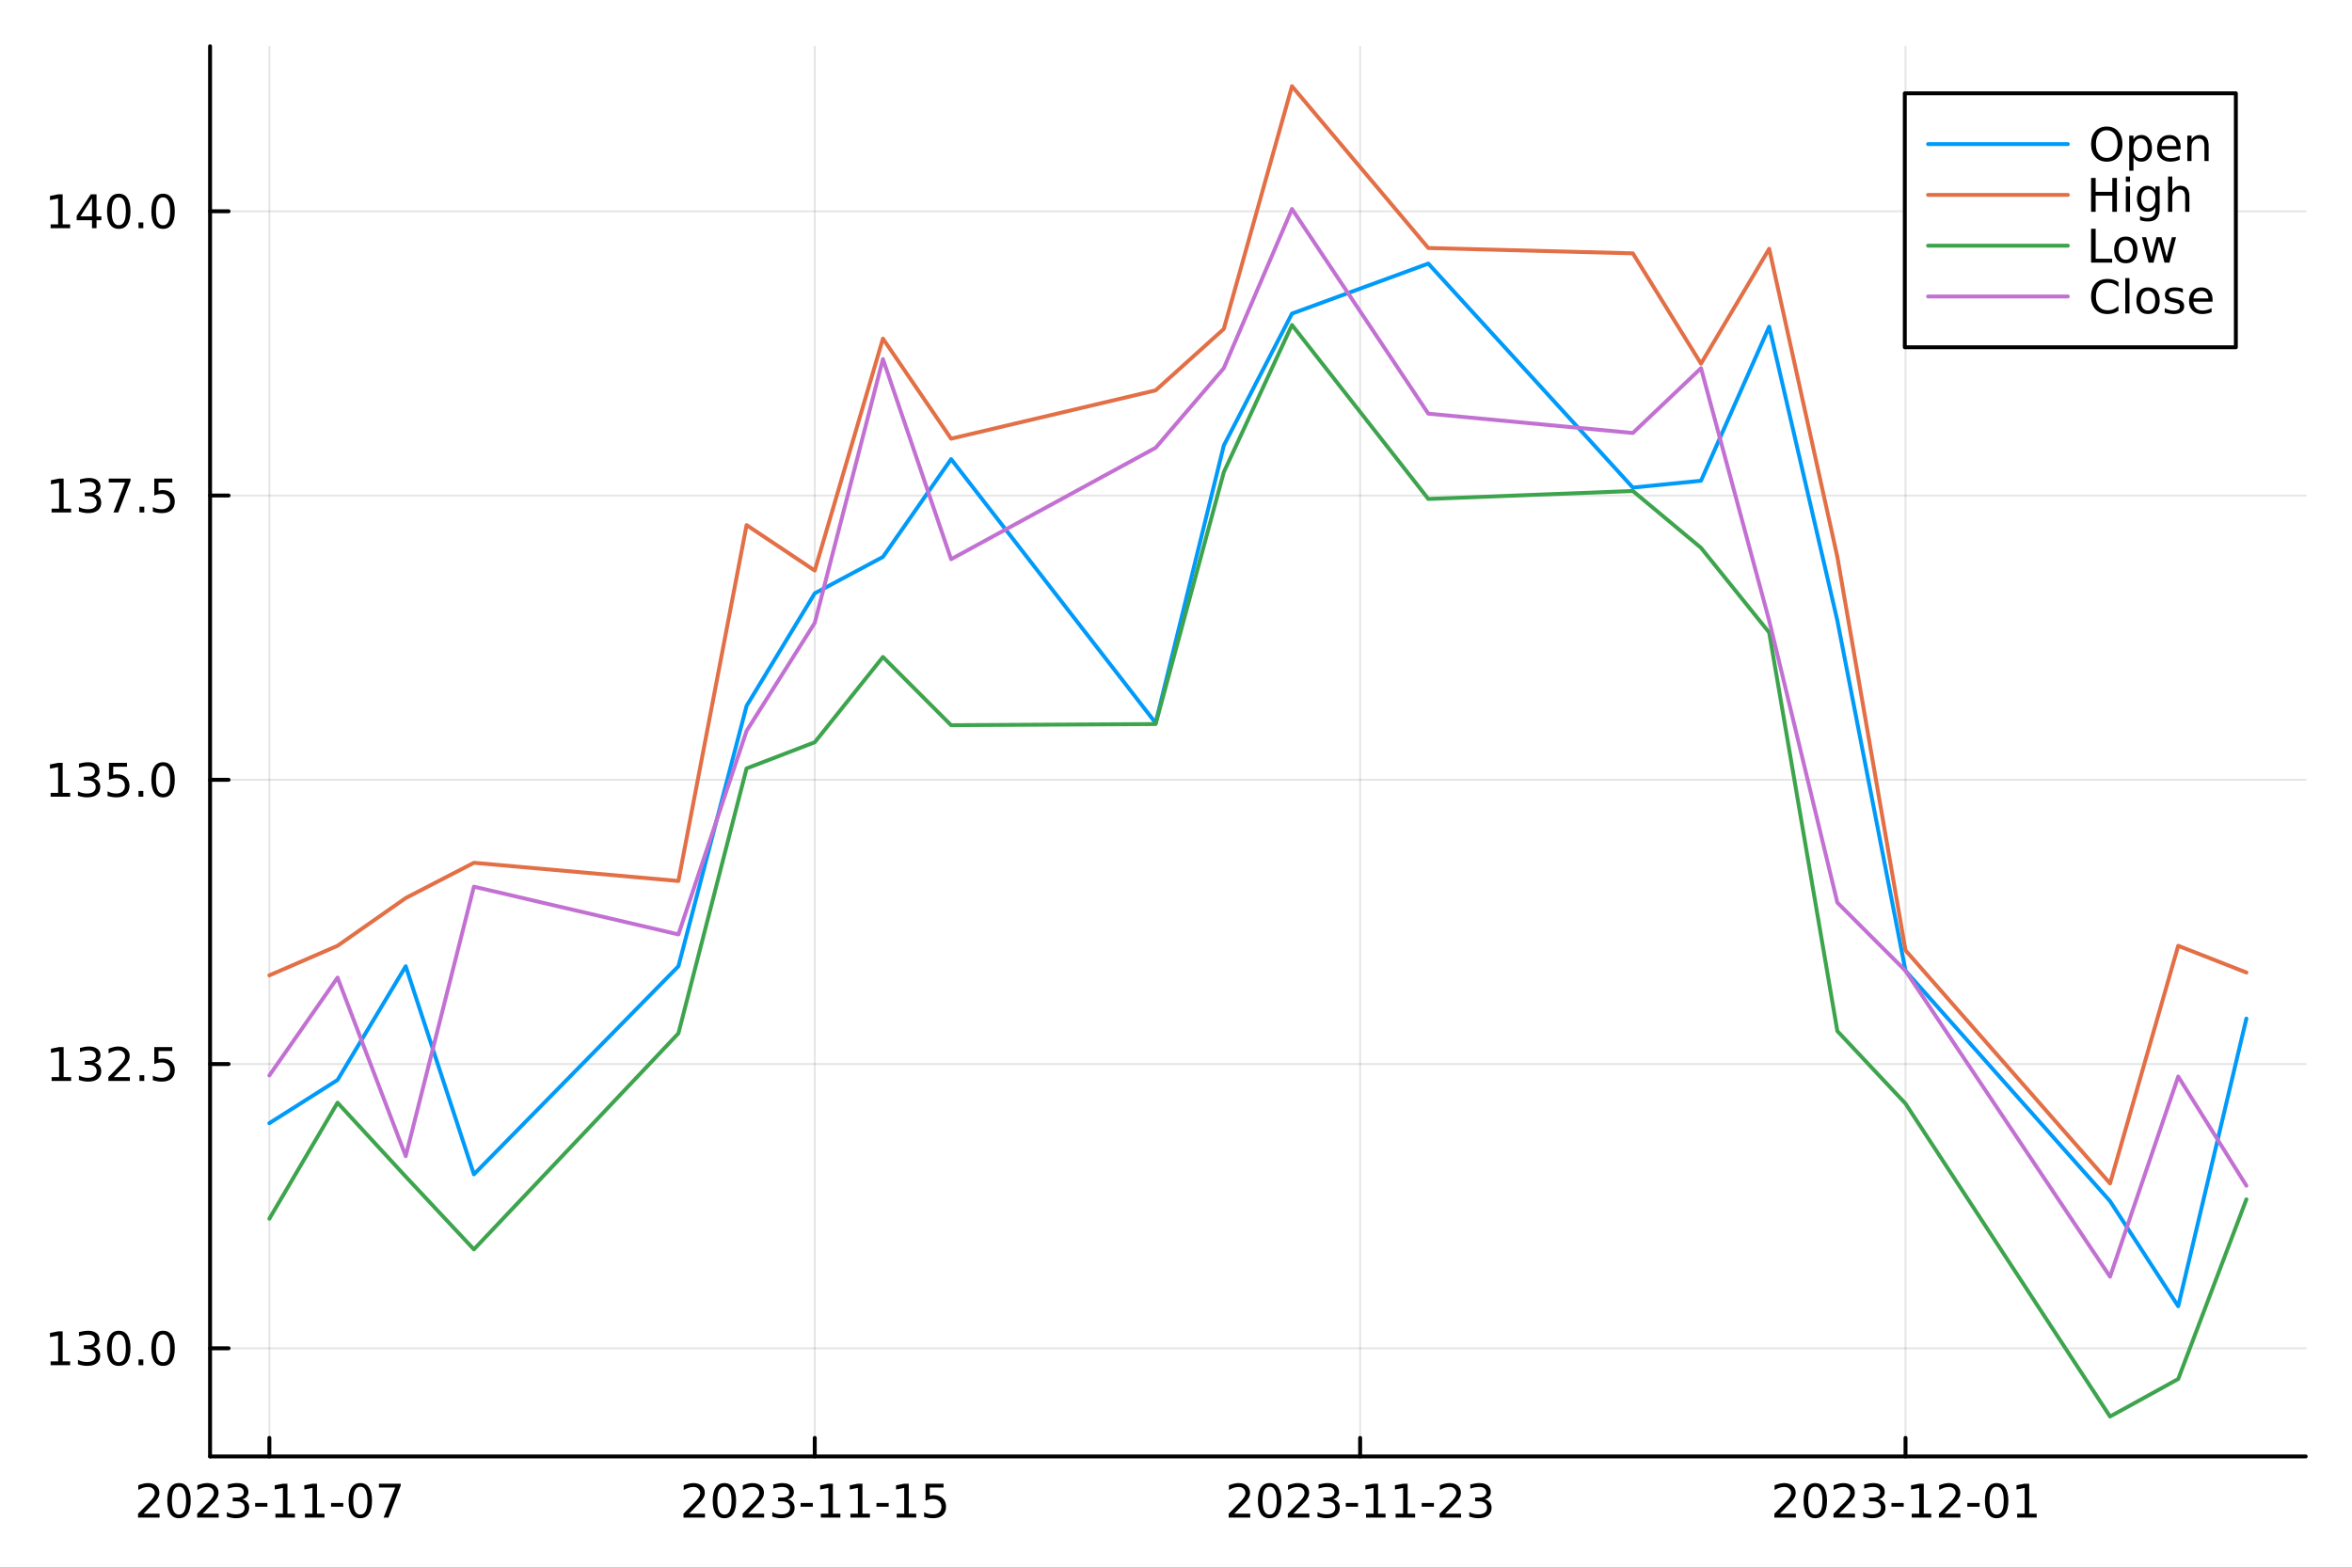 <?xml version="1.0" encoding="utf-8"?>
<svg xmlns="http://www.w3.org/2000/svg" xmlns:xlink="http://www.w3.org/1999/xlink" width="600" height="400" viewBox="0 0 2400 1600">
<rect x="0" y="0" width="2400" height="1600" fill="#333333" stroke="none"/>
<defs>
  <clipPath id="clip450">
    <rect x="0" y="0" width="2400" height="1600"/>
  </clipPath>
</defs>
<path clip-path="url(#clip450)" d="M0 1600 L2400 1600 L2400 0 L0 0  Z" fill="#ffffff" fill-rule="evenodd" fill-opacity="1"/>
<defs>
  <clipPath id="clip451">
    <rect x="480" y="0" width="1681" height="1600"/>
  </clipPath>
</defs>
<path clip-path="url(#clip450)" d="M214.353 1486.45 L2352.76 1486.45 L2352.76 47.244 L214.353 47.244  Z" fill="#ffffff" fill-rule="evenodd" fill-opacity="1"/>
<defs>
  <clipPath id="clip452">
    <rect x="214" y="47" width="2139" height="1440"/>
  </clipPath>
</defs>
<polyline clip-path="url(#clip452)" style="stroke:#000000; stroke-linecap:round; stroke-linejoin:round; stroke-width:2; stroke-opacity:0.1; fill:none" points="274.873,1486.45 274.873,47.244 "/>
<polyline clip-path="url(#clip452)" style="stroke:#000000; stroke-linecap:round; stroke-linejoin:round; stroke-width:2; stroke-opacity:0.1; fill:none" points="831.387,1486.45 831.387,47.244 "/>
<polyline clip-path="url(#clip452)" style="stroke:#000000; stroke-linecap:round; stroke-linejoin:round; stroke-width:2; stroke-opacity:0.1; fill:none" points="1387.9,1486.45 1387.9,47.244 "/>
<polyline clip-path="url(#clip452)" style="stroke:#000000; stroke-linecap:round; stroke-linejoin:round; stroke-width:2; stroke-opacity:0.1; fill:none" points="1944.41,1486.45 1944.41,47.244 "/>
<polyline clip-path="url(#clip450)" style="stroke:#000000; stroke-linecap:round; stroke-linejoin:round; stroke-width:4; stroke-opacity:1; fill:none" points="214.353,1486.45 2352.76,1486.45 "/>
<polyline clip-path="url(#clip450)" style="stroke:#000000; stroke-linecap:round; stroke-linejoin:round; stroke-width:4; stroke-opacity:1; fill:none" points="274.873,1486.45 274.873,1467.55 "/>
<polyline clip-path="url(#clip450)" style="stroke:#000000; stroke-linecap:round; stroke-linejoin:round; stroke-width:4; stroke-opacity:1; fill:none" points="831.387,1486.45 831.387,1467.55 "/>
<polyline clip-path="url(#clip450)" style="stroke:#000000; stroke-linecap:round; stroke-linejoin:round; stroke-width:4; stroke-opacity:1; fill:none" points="1387.9,1486.45 1387.9,1467.55 "/>
<polyline clip-path="url(#clip450)" style="stroke:#000000; stroke-linecap:round; stroke-linejoin:round; stroke-width:4; stroke-opacity:1; fill:none" points="1944.41,1486.45 1944.41,1467.55 "/>
<path clip-path="url(#clip450)" d="M146.506 1544.91 L162.825 1544.91 L162.825 1548.85 L140.881 1548.85 L140.881 1544.91 Q143.543 1542.16 148.126 1537.53 Q152.733 1532.88 153.913 1531.53 Q156.159 1529.01 157.038 1527.27 Q157.941 1525.51 157.941 1523.82 Q157.941 1521.07 155.997 1519.33 Q154.075 1517.6 150.974 1517.6 Q148.775 1517.6 146.321 1518.36 Q143.89 1519.13 141.113 1520.68 L141.113 1515.95 Q143.937 1514.82 146.39 1514.24 Q148.844 1513.66 150.881 1513.66 Q156.251 1513.66 159.446 1516.35 Q162.64 1519.03 162.64 1523.52 Q162.64 1525.65 161.83 1527.57 Q161.043 1529.47 158.937 1532.07 Q158.358 1532.74 155.256 1535.95 Q152.154 1539.15 146.506 1544.91 Z" fill="#000000" fill-rule="nonzero" fill-opacity="1" /><path clip-path="url(#clip450)" d="M182.64 1517.37 Q179.029 1517.37 177.2 1520.93 Q175.395 1524.47 175.395 1531.6 Q175.395 1538.71 177.2 1542.27 Q179.029 1545.82 182.64 1545.82 Q186.274 1545.82 188.08 1542.27 Q189.909 1538.71 189.909 1531.6 Q189.909 1524.47 188.08 1520.93 Q186.274 1517.37 182.64 1517.37 M182.64 1513.66 Q188.45 1513.66 191.506 1518.27 Q194.584 1522.85 194.584 1531.6 Q194.584 1540.33 191.506 1544.94 Q188.45 1549.52 182.64 1549.52 Q176.83 1549.52 173.751 1544.94 Q170.696 1540.33 170.696 1531.6 Q170.696 1522.85 173.751 1518.27 Q176.83 1513.66 182.64 1513.66 Z" fill="#000000" fill-rule="nonzero" fill-opacity="1" /><path clip-path="url(#clip450)" d="M206.83 1544.91 L223.149 1544.91 L223.149 1548.85 L201.205 1548.85 L201.205 1544.91 Q203.867 1542.16 208.45 1537.53 Q213.057 1532.88 214.237 1531.53 Q216.483 1529.01 217.362 1527.27 Q218.265 1525.51 218.265 1523.82 Q218.265 1521.07 216.32 1519.33 Q214.399 1517.6 211.297 1517.6 Q209.098 1517.6 206.645 1518.36 Q204.214 1519.13 201.436 1520.68 L201.436 1515.95 Q204.26 1514.82 206.714 1514.24 Q209.168 1513.66 211.205 1513.66 Q216.575 1513.66 219.77 1516.35 Q222.964 1519.03 222.964 1523.52 Q222.964 1525.65 222.154 1527.57 Q221.367 1529.47 219.26 1532.07 Q218.682 1532.74 215.58 1535.95 Q212.478 1539.15 206.83 1544.91 Z" fill="#000000" fill-rule="nonzero" fill-opacity="1" /><path clip-path="url(#clip450)" d="M247.13 1530.21 Q250.487 1530.93 252.362 1533.2 Q254.26 1535.47 254.26 1538.8 Q254.26 1543.92 250.742 1546.72 Q247.223 1549.52 240.742 1549.52 Q238.566 1549.52 236.251 1549.08 Q233.959 1548.66 231.506 1547.81 L231.506 1543.29 Q233.45 1544.43 235.765 1545.01 Q238.08 1545.58 240.603 1545.58 Q245.001 1545.58 247.293 1543.85 Q249.607 1542.11 249.607 1538.8 Q249.607 1535.75 247.455 1534.03 Q245.325 1532.3 241.506 1532.3 L237.478 1532.3 L237.478 1528.45 L241.691 1528.45 Q245.14 1528.45 246.968 1527.09 Q248.797 1525.7 248.797 1523.11 Q248.797 1520.45 246.899 1519.03 Q245.024 1517.6 241.506 1517.6 Q239.584 1517.6 237.385 1518.01 Q235.186 1518.43 232.547 1519.31 L232.547 1515.14 Q235.209 1514.4 237.524 1514.03 Q239.862 1513.66 241.922 1513.66 Q247.246 1513.66 250.348 1516.09 Q253.45 1518.5 253.45 1522.62 Q253.45 1525.49 251.806 1527.48 Q250.163 1529.45 247.13 1530.21 Z" fill="#000000" fill-rule="nonzero" fill-opacity="1" /><path clip-path="url(#clip450)" d="M260.371 1533.96 L272.848 1533.96 L272.848 1537.76 L260.371 1537.76 L260.371 1533.96 Z" fill="#000000" fill-rule="nonzero" fill-opacity="1" /><path clip-path="url(#clip450)" d="M281.042 1544.91 L288.681 1544.91 L288.681 1518.55 L280.371 1520.21 L280.371 1515.95 L288.635 1514.29 L293.311 1514.29 L293.311 1544.91 L300.95 1544.91 L300.95 1548.85 L281.042 1548.85 L281.042 1544.91 Z" fill="#000000" fill-rule="nonzero" fill-opacity="1" /><path clip-path="url(#clip450)" d="M311.204 1544.91 L318.843 1544.91 L318.843 1518.55 L310.533 1520.21 L310.533 1515.95 L318.797 1514.29 L323.473 1514.29 L323.473 1544.91 L331.112 1544.91 L331.112 1548.85 L311.204 1548.85 L311.204 1544.91 Z" fill="#000000" fill-rule="nonzero" fill-opacity="1" /><path clip-path="url(#clip450)" d="M337.801 1533.96 L350.278 1533.96 L350.278 1537.76 L337.801 1537.76 L337.801 1533.96 Z" fill="#000000" fill-rule="nonzero" fill-opacity="1" /><path clip-path="url(#clip450)" d="M367.662 1517.37 Q364.051 1517.37 362.222 1520.93 Q360.417 1524.47 360.417 1531.6 Q360.417 1538.71 362.222 1542.27 Q364.051 1545.82 367.662 1545.82 Q371.296 1545.82 373.102 1542.27 Q374.931 1538.71 374.931 1531.6 Q374.931 1524.47 373.102 1520.93 Q371.296 1517.37 367.662 1517.37 M367.662 1513.66 Q373.472 1513.66 376.528 1518.27 Q379.607 1522.85 379.607 1531.6 Q379.607 1540.33 376.528 1544.94 Q373.472 1549.52 367.662 1549.52 Q361.852 1549.52 358.773 1544.94 Q355.718 1540.33 355.718 1531.6 Q355.718 1522.85 358.773 1518.27 Q361.852 1513.66 367.662 1513.66 Z" fill="#000000" fill-rule="nonzero" fill-opacity="1" /><path clip-path="url(#clip450)" d="M386.644 1514.29 L408.866 1514.29 L408.866 1516.28 L396.32 1548.85 L391.435 1548.85 L403.241 1518.22 L386.644 1518.22 L386.644 1514.29 Z" fill="#000000" fill-rule="nonzero" fill-opacity="1" /><path clip-path="url(#clip450)" d="M703.066 1544.91 L719.385 1544.91 L719.385 1548.85 L697.441 1548.85 L697.441 1544.91 Q700.103 1542.16 704.686 1537.53 Q709.293 1532.88 710.473 1531.53 Q712.719 1529.01 713.598 1527.27 Q714.501 1525.51 714.501 1523.82 Q714.501 1521.07 712.557 1519.33 Q710.635 1517.6 707.533 1517.6 Q705.334 1517.6 702.881 1518.36 Q700.45 1519.13 697.672 1520.68 L697.672 1515.95 Q700.496 1514.82 702.95 1514.24 Q705.404 1513.66 707.441 1513.66 Q712.811 1513.66 716.006 1516.35 Q719.2 1519.03 719.2 1523.52 Q719.2 1525.65 718.39 1527.57 Q717.603 1529.47 715.496 1532.07 Q714.918 1532.74 711.816 1535.95 Q708.714 1539.15 703.066 1544.91 Z" fill="#000000" fill-rule="nonzero" fill-opacity="1" /><path clip-path="url(#clip450)" d="M739.2 1517.37 Q735.589 1517.37 733.76 1520.93 Q731.955 1524.47 731.955 1531.6 Q731.955 1538.71 733.76 1542.27 Q735.589 1545.82 739.2 1545.82 Q742.834 1545.82 744.64 1542.27 Q746.468 1538.71 746.468 1531.6 Q746.468 1524.47 744.64 1520.93 Q742.834 1517.37 739.2 1517.37 M739.2 1513.66 Q745.01 1513.66 748.066 1518.27 Q751.144 1522.85 751.144 1531.6 Q751.144 1540.33 748.066 1544.94 Q745.01 1549.52 739.2 1549.52 Q733.39 1549.52 730.311 1544.94 Q727.256 1540.33 727.256 1531.6 Q727.256 1522.85 730.311 1518.27 Q733.39 1513.66 739.2 1513.66 Z" fill="#000000" fill-rule="nonzero" fill-opacity="1" /><path clip-path="url(#clip450)" d="M763.39 1544.91 L779.709 1544.91 L779.709 1548.85 L757.765 1548.85 L757.765 1544.91 Q760.427 1542.16 765.01 1537.53 Q769.616 1532.88 770.797 1531.53 Q773.042 1529.01 773.922 1527.27 Q774.825 1525.51 774.825 1523.82 Q774.825 1521.07 772.88 1519.33 Q770.959 1517.6 767.857 1517.6 Q765.658 1517.6 763.204 1518.36 Q760.774 1519.13 757.996 1520.68 L757.996 1515.95 Q760.82 1514.82 763.274 1514.24 Q765.728 1513.66 767.765 1513.66 Q773.135 1513.66 776.329 1516.35 Q779.524 1519.03 779.524 1523.52 Q779.524 1525.65 778.714 1527.57 Q777.927 1529.47 775.82 1532.07 Q775.241 1532.74 772.14 1535.95 Q769.038 1539.15 763.39 1544.91 Z" fill="#000000" fill-rule="nonzero" fill-opacity="1" /><path clip-path="url(#clip450)" d="M803.69 1530.21 Q807.047 1530.93 808.922 1533.2 Q810.82 1535.47 810.82 1538.8 Q810.82 1543.92 807.301 1546.72 Q803.783 1549.52 797.301 1549.52 Q795.126 1549.52 792.811 1549.08 Q790.519 1548.66 788.065 1547.81 L788.065 1543.29 Q790.01 1544.43 792.325 1545.01 Q794.639 1545.58 797.163 1545.58 Q801.561 1545.58 803.852 1543.85 Q806.167 1542.11 806.167 1538.8 Q806.167 1535.75 804.014 1534.03 Q801.885 1532.3 798.065 1532.3 L794.038 1532.3 L794.038 1528.45 L798.251 1528.45 Q801.7 1528.45 803.528 1527.09 Q805.357 1525.7 805.357 1523.11 Q805.357 1520.45 803.459 1519.03 Q801.584 1517.6 798.065 1517.6 Q796.144 1517.6 793.945 1518.01 Q791.746 1518.43 789.107 1519.31 L789.107 1515.14 Q791.769 1514.4 794.084 1514.03 Q796.422 1513.66 798.482 1513.66 Q803.806 1513.66 806.908 1516.09 Q810.01 1518.5 810.01 1522.62 Q810.01 1525.49 808.366 1527.48 Q806.723 1529.45 803.69 1530.21 Z" fill="#000000" fill-rule="nonzero" fill-opacity="1" /><path clip-path="url(#clip450)" d="M816.931 1533.96 L829.408 1533.96 L829.408 1537.76 L816.931 1537.76 L816.931 1533.96 Z" fill="#000000" fill-rule="nonzero" fill-opacity="1" /><path clip-path="url(#clip450)" d="M837.602 1544.91 L845.241 1544.91 L845.241 1518.55 L836.931 1520.21 L836.931 1515.95 L845.195 1514.29 L849.871 1514.29 L849.871 1544.91 L857.51 1544.91 L857.51 1548.85 L837.602 1548.85 L837.602 1544.91 Z" fill="#000000" fill-rule="nonzero" fill-opacity="1" /><path clip-path="url(#clip450)" d="M867.764 1544.91 L875.403 1544.91 L875.403 1518.55 L867.093 1520.21 L867.093 1515.95 L875.357 1514.29 L880.033 1514.29 L880.033 1544.91 L887.671 1544.91 L887.671 1548.85 L867.764 1548.85 L867.764 1544.91 Z" fill="#000000" fill-rule="nonzero" fill-opacity="1" /><path clip-path="url(#clip450)" d="M894.361 1533.96 L906.838 1533.96 L906.838 1537.76 L894.361 1537.76 L894.361 1533.96 Z" fill="#000000" fill-rule="nonzero" fill-opacity="1" /><path clip-path="url(#clip450)" d="M915.032 1544.91 L922.671 1544.91 L922.671 1518.55 L914.361 1520.21 L914.361 1515.95 L922.625 1514.29 L927.301 1514.29 L927.301 1544.91 L934.94 1544.91 L934.94 1548.85 L915.032 1548.85 L915.032 1544.91 Z" fill="#000000" fill-rule="nonzero" fill-opacity="1" /><path clip-path="url(#clip450)" d="M944.43 1514.29 L962.787 1514.29 L962.787 1518.22 L948.713 1518.22 L948.713 1526.7 Q949.731 1526.35 950.75 1526.19 Q951.768 1526 952.787 1526 Q958.574 1526 961.953 1529.17 Q965.333 1532.34 965.333 1537.76 Q965.333 1543.34 961.861 1546.44 Q958.389 1549.52 952.069 1549.52 Q949.893 1549.52 947.625 1549.15 Q945.379 1548.78 942.972 1548.04 L942.972 1543.34 Q945.055 1544.47 947.278 1545.03 Q949.5 1545.58 951.977 1545.58 Q955.981 1545.58 958.319 1543.48 Q960.657 1541.37 960.657 1537.76 Q960.657 1534.15 958.319 1532.04 Q955.981 1529.94 951.977 1529.94 Q950.102 1529.94 948.227 1530.35 Q946.375 1530.77 944.43 1531.65 L944.43 1514.29 Z" fill="#000000" fill-rule="nonzero" fill-opacity="1" /><path clip-path="url(#clip450)" d="M1259.41 1544.91 L1275.73 1544.91 L1275.73 1548.85 L1253.78 1548.85 L1253.78 1544.91 Q1256.44 1542.16 1261.03 1537.53 Q1265.63 1532.88 1266.81 1531.53 Q1269.06 1529.01 1269.94 1527.27 Q1270.84 1525.51 1270.84 1523.82 Q1270.84 1521.07 1268.9 1519.33 Q1266.98 1517.6 1263.87 1517.6 Q1261.67 1517.6 1259.22 1518.36 Q1256.79 1519.13 1254.01 1520.68 L1254.01 1515.95 Q1256.84 1514.82 1259.29 1514.24 Q1261.74 1513.66 1263.78 1513.66 Q1269.15 1513.66 1272.35 1516.35 Q1275.54 1519.03 1275.54 1523.52 Q1275.54 1525.65 1274.73 1527.57 Q1273.94 1529.47 1271.84 1532.07 Q1271.26 1532.74 1268.16 1535.95 Q1265.05 1539.15 1259.41 1544.91 Z" fill="#000000" fill-rule="nonzero" fill-opacity="1" /><path clip-path="url(#clip450)" d="M1295.54 1517.37 Q1291.93 1517.37 1290.1 1520.93 Q1288.29 1524.47 1288.29 1531.6 Q1288.29 1538.71 1290.1 1542.27 Q1291.93 1545.82 1295.54 1545.82 Q1299.17 1545.82 1300.98 1542.27 Q1302.81 1538.71 1302.81 1531.6 Q1302.81 1524.47 1300.98 1520.93 Q1299.17 1517.37 1295.54 1517.37 M1295.54 1513.66 Q1301.35 1513.66 1304.41 1518.27 Q1307.48 1522.85 1307.48 1531.6 Q1307.48 1540.33 1304.41 1544.94 Q1301.35 1549.52 1295.54 1549.52 Q1289.73 1549.52 1286.65 1544.94 Q1283.6 1540.33 1283.6 1531.6 Q1283.6 1522.85 1286.65 1518.27 Q1289.73 1513.66 1295.54 1513.66 Z" fill="#000000" fill-rule="nonzero" fill-opacity="1" /><path clip-path="url(#clip450)" d="M1319.73 1544.91 L1336.05 1544.91 L1336.05 1548.85 L1314.1 1548.85 L1314.1 1544.91 Q1316.77 1542.16 1321.35 1537.53 Q1325.96 1532.88 1327.14 1531.53 Q1329.38 1529.01 1330.26 1527.27 Q1331.16 1525.51 1331.16 1523.82 Q1331.16 1521.07 1329.22 1519.33 Q1327.3 1517.6 1324.2 1517.6 Q1322 1517.6 1319.54 1518.36 Q1317.11 1519.13 1314.34 1520.68 L1314.34 1515.95 Q1317.16 1514.82 1319.61 1514.24 Q1322.07 1513.66 1324.1 1513.66 Q1329.47 1513.66 1332.67 1516.35 Q1335.86 1519.03 1335.86 1523.52 Q1335.86 1525.65 1335.05 1527.57 Q1334.27 1529.47 1332.16 1532.07 Q1331.58 1532.74 1328.48 1535.95 Q1325.38 1539.15 1319.73 1544.91 Z" fill="#000000" fill-rule="nonzero" fill-opacity="1" /><path clip-path="url(#clip450)" d="M1360.03 1530.21 Q1363.39 1530.93 1365.26 1533.2 Q1367.16 1535.47 1367.16 1538.8 Q1367.16 1543.92 1363.64 1546.72 Q1360.12 1549.52 1353.64 1549.52 Q1351.47 1549.52 1349.15 1549.08 Q1346.86 1548.66 1344.41 1547.81 L1344.41 1543.29 Q1346.35 1544.43 1348.66 1545.01 Q1350.98 1545.58 1353.5 1545.58 Q1357.9 1545.58 1360.19 1543.85 Q1362.51 1542.11 1362.51 1538.8 Q1362.51 1535.75 1360.35 1534.03 Q1358.22 1532.3 1354.41 1532.3 L1350.38 1532.3 L1350.38 1528.45 L1354.59 1528.45 Q1358.04 1528.45 1359.87 1527.09 Q1361.7 1525.7 1361.7 1523.11 Q1361.7 1520.45 1359.8 1519.03 Q1357.92 1517.6 1354.41 1517.6 Q1352.48 1517.6 1350.28 1518.01 Q1348.09 1518.43 1345.45 1519.31 L1345.45 1515.14 Q1348.11 1514.4 1350.42 1514.03 Q1352.76 1513.66 1354.82 1513.66 Q1360.15 1513.66 1363.25 1516.09 Q1366.35 1518.5 1366.35 1522.62 Q1366.35 1525.49 1364.71 1527.48 Q1363.06 1529.45 1360.03 1530.21 Z" fill="#000000" fill-rule="nonzero" fill-opacity="1" /><path clip-path="url(#clip450)" d="M1373.27 1533.96 L1385.75 1533.96 L1385.75 1537.76 L1373.27 1537.76 L1373.27 1533.96 Z" fill="#000000" fill-rule="nonzero" fill-opacity="1" /><path clip-path="url(#clip450)" d="M1393.94 1544.91 L1401.58 1544.91 L1401.58 1518.55 L1393.27 1520.21 L1393.27 1515.95 L1401.53 1514.29 L1406.21 1514.29 L1406.21 1544.91 L1413.85 1544.91 L1413.85 1548.85 L1393.94 1548.85 L1393.94 1544.91 Z" fill="#000000" fill-rule="nonzero" fill-opacity="1" /><path clip-path="url(#clip450)" d="M1424.1 1544.91 L1431.74 1544.91 L1431.74 1518.55 L1423.43 1520.21 L1423.43 1515.95 L1431.7 1514.29 L1436.37 1514.29 L1436.37 1544.91 L1444.01 1544.91 L1444.01 1548.85 L1424.1 1548.85 L1424.1 1544.91 Z" fill="#000000" fill-rule="nonzero" fill-opacity="1" /><path clip-path="url(#clip450)" d="M1450.7 1533.96 L1463.18 1533.96 L1463.18 1537.76 L1450.7 1537.76 L1450.7 1533.96 Z" fill="#000000" fill-rule="nonzero" fill-opacity="1" /><path clip-path="url(#clip450)" d="M1474.59 1544.91 L1490.91 1544.91 L1490.91 1548.85 L1468.96 1548.85 L1468.96 1544.91 Q1471.63 1542.16 1476.21 1537.53 Q1480.82 1532.88 1482 1531.53 Q1484.24 1529.01 1485.12 1527.27 Q1486.02 1525.51 1486.02 1523.82 Q1486.02 1521.07 1484.08 1519.33 Q1482.16 1517.6 1479.06 1517.6 Q1476.86 1517.6 1474.4 1518.36 Q1471.97 1519.13 1469.2 1520.68 L1469.2 1515.95 Q1472.02 1514.82 1474.47 1514.24 Q1476.93 1513.66 1478.96 1513.66 Q1484.34 1513.66 1487.53 1516.35 Q1490.72 1519.03 1490.72 1523.52 Q1490.72 1525.65 1489.91 1527.57 Q1489.13 1529.47 1487.02 1532.07 Q1486.44 1532.74 1483.34 1535.95 Q1480.24 1539.15 1474.59 1544.91 Z" fill="#000000" fill-rule="nonzero" fill-opacity="1" /><path clip-path="url(#clip450)" d="M1514.89 1530.21 Q1518.25 1530.93 1520.12 1533.2 Q1522.02 1535.47 1522.02 1538.8 Q1522.02 1543.92 1518.5 1546.72 Q1514.98 1549.52 1508.5 1549.52 Q1506.33 1549.52 1504.01 1549.08 Q1501.72 1548.66 1499.27 1547.81 L1499.27 1543.29 Q1501.21 1544.43 1503.52 1545.01 Q1505.84 1545.58 1508.36 1545.58 Q1512.76 1545.58 1515.05 1543.85 Q1517.37 1542.11 1517.37 1538.8 Q1517.37 1535.75 1515.21 1534.03 Q1513.09 1532.3 1509.27 1532.3 L1505.24 1532.3 L1505.24 1528.45 L1509.45 1528.45 Q1512.9 1528.45 1514.73 1527.09 Q1516.56 1525.7 1516.56 1523.11 Q1516.56 1520.45 1514.66 1519.03 Q1512.78 1517.6 1509.27 1517.6 Q1507.34 1517.6 1505.15 1518.01 Q1502.95 1518.43 1500.31 1519.31 L1500.31 1515.14 Q1502.97 1514.4 1505.28 1514.03 Q1507.62 1513.66 1509.68 1513.66 Q1515.01 1513.66 1518.11 1516.09 Q1521.21 1518.5 1521.21 1522.62 Q1521.21 1525.49 1519.57 1527.48 Q1517.92 1529.45 1514.89 1530.21 Z" fill="#000000" fill-rule="nonzero" fill-opacity="1" /><path clip-path="url(#clip450)" d="M1816.21 1544.91 L1832.53 1544.91 L1832.53 1548.85 L1810.58 1548.85 L1810.58 1544.91 Q1813.25 1542.16 1817.83 1537.53 Q1822.44 1532.88 1823.62 1531.53 Q1825.86 1529.01 1826.74 1527.27 Q1827.64 1525.51 1827.64 1523.82 Q1827.64 1521.07 1825.7 1519.33 Q1823.78 1517.6 1820.68 1517.6 Q1818.48 1517.6 1816.02 1518.36 Q1813.59 1519.13 1810.82 1520.68 L1810.82 1515.95 Q1813.64 1514.82 1816.09 1514.24 Q1818.55 1513.66 1820.58 1513.66 Q1825.95 1513.66 1829.15 1516.35 Q1832.34 1519.03 1832.34 1523.52 Q1832.34 1525.65 1831.53 1527.57 Q1830.75 1529.47 1828.64 1532.07 Q1828.06 1532.74 1824.96 1535.95 Q1821.86 1539.15 1816.21 1544.91 Z" fill="#000000" fill-rule="nonzero" fill-opacity="1" /><path clip-path="url(#clip450)" d="M1852.34 1517.37 Q1848.73 1517.37 1846.9 1520.93 Q1845.1 1524.47 1845.1 1531.6 Q1845.1 1538.71 1846.9 1542.27 Q1848.73 1545.82 1852.34 1545.82 Q1855.98 1545.82 1857.78 1542.27 Q1859.61 1538.71 1859.61 1531.6 Q1859.61 1524.47 1857.78 1520.93 Q1855.98 1517.37 1852.34 1517.37 M1852.34 1513.66 Q1858.15 1513.66 1861.21 1518.27 Q1864.29 1522.85 1864.29 1531.6 Q1864.29 1540.33 1861.21 1544.94 Q1858.15 1549.52 1852.34 1549.52 Q1846.53 1549.52 1843.45 1544.94 Q1840.4 1540.33 1840.4 1531.6 Q1840.4 1522.85 1843.45 1518.27 Q1846.53 1513.66 1852.34 1513.66 Z" fill="#000000" fill-rule="nonzero" fill-opacity="1" /><path clip-path="url(#clip450)" d="M1876.53 1544.91 L1892.85 1544.91 L1892.85 1548.85 L1870.91 1548.85 L1870.91 1544.91 Q1873.57 1542.16 1878.15 1537.53 Q1882.76 1532.88 1883.94 1531.53 Q1886.19 1529.01 1887.06 1527.27 Q1887.97 1525.51 1887.97 1523.82 Q1887.97 1521.07 1886.02 1519.33 Q1884.1 1517.6 1881 1517.6 Q1878.8 1517.6 1876.35 1518.36 Q1873.92 1519.13 1871.14 1520.68 L1871.14 1515.95 Q1873.96 1514.82 1876.42 1514.24 Q1878.87 1513.66 1880.91 1513.66 Q1886.28 1513.66 1889.47 1516.35 Q1892.67 1519.03 1892.67 1523.52 Q1892.67 1525.65 1891.86 1527.57 Q1891.07 1529.47 1888.96 1532.07 Q1888.38 1532.74 1885.28 1535.95 Q1882.18 1539.15 1876.53 1544.91 Z" fill="#000000" fill-rule="nonzero" fill-opacity="1" /><path clip-path="url(#clip450)" d="M1916.83 1530.21 Q1920.19 1530.93 1922.06 1533.2 Q1923.96 1535.47 1923.96 1538.8 Q1923.96 1543.92 1920.44 1546.72 Q1916.93 1549.52 1910.44 1549.52 Q1908.27 1549.52 1905.95 1549.08 Q1903.66 1548.66 1901.21 1547.81 L1901.21 1543.29 Q1903.15 1544.43 1905.47 1545.01 Q1907.78 1545.58 1910.31 1545.58 Q1914.7 1545.58 1917 1543.85 Q1919.31 1542.11 1919.31 1538.8 Q1919.31 1535.75 1917.16 1534.03 Q1915.03 1532.3 1911.21 1532.3 L1907.18 1532.3 L1907.18 1528.45 L1911.39 1528.45 Q1914.84 1528.45 1916.67 1527.09 Q1918.5 1525.7 1918.5 1523.11 Q1918.5 1520.45 1916.6 1519.03 Q1914.73 1517.6 1911.21 1517.6 Q1909.29 1517.6 1907.09 1518.01 Q1904.89 1518.43 1902.25 1519.31 L1902.25 1515.14 Q1904.91 1514.4 1907.23 1514.03 Q1909.56 1513.66 1911.62 1513.66 Q1916.95 1513.66 1920.05 1516.09 Q1923.15 1518.5 1923.15 1522.62 Q1923.15 1525.49 1921.51 1527.48 Q1919.87 1529.45 1916.83 1530.21 Z" fill="#000000" fill-rule="nonzero" fill-opacity="1" /><path clip-path="url(#clip450)" d="M1930.07 1533.96 L1942.55 1533.96 L1942.55 1537.76 L1930.07 1537.76 L1930.07 1533.96 Z" fill="#000000" fill-rule="nonzero" fill-opacity="1" /><path clip-path="url(#clip450)" d="M1950.75 1544.91 L1958.38 1544.91 L1958.38 1518.55 L1950.07 1520.21 L1950.07 1515.95 L1958.34 1514.29 L1963.01 1514.29 L1963.01 1544.91 L1970.65 1544.91 L1970.65 1548.85 L1950.75 1548.85 L1950.75 1544.91 Z" fill="#000000" fill-rule="nonzero" fill-opacity="1" /><path clip-path="url(#clip450)" d="M1984.12 1544.91 L2000.44 1544.91 L2000.44 1548.85 L1978.5 1548.85 L1978.5 1544.91 Q1981.16 1542.16 1985.74 1537.53 Q1990.35 1532.88 1991.53 1531.53 Q1993.78 1529.01 1994.66 1527.27 Q1995.56 1525.51 1995.56 1523.82 Q1995.56 1521.07 1993.62 1519.33 Q1991.69 1517.6 1988.59 1517.6 Q1986.39 1517.6 1983.94 1518.36 Q1981.51 1519.13 1978.73 1520.68 L1978.73 1515.95 Q1981.56 1514.82 1984.01 1514.24 Q1986.46 1513.66 1988.5 1513.66 Q1993.87 1513.66 1997.06 1516.35 Q2000.26 1519.03 2000.26 1523.52 Q2000.26 1525.65 1999.45 1527.57 Q1998.66 1529.47 1996.56 1532.07 Q1995.98 1532.74 1992.87 1535.95 Q1989.77 1539.15 1984.12 1544.91 Z" fill="#000000" fill-rule="nonzero" fill-opacity="1" /><path clip-path="url(#clip450)" d="M2007.5 1533.96 L2019.98 1533.96 L2019.98 1537.76 L2007.5 1537.76 L2007.5 1533.96 Z" fill="#000000" fill-rule="nonzero" fill-opacity="1" /><path clip-path="url(#clip450)" d="M2037.36 1517.37 Q2033.75 1517.37 2031.93 1520.93 Q2030.12 1524.47 2030.12 1531.6 Q2030.12 1538.71 2031.93 1542.27 Q2033.75 1545.82 2037.36 1545.82 Q2041 1545.82 2042.8 1542.27 Q2044.63 1538.71 2044.63 1531.6 Q2044.63 1524.47 2042.8 1520.93 Q2041 1517.37 2037.36 1517.37 M2037.36 1513.66 Q2043.18 1513.66 2046.23 1518.27 Q2049.31 1522.85 2049.31 1531.6 Q2049.31 1540.33 2046.23 1544.94 Q2043.18 1549.52 2037.36 1549.52 Q2031.55 1549.52 2028.48 1544.94 Q2025.42 1540.33 2025.42 1531.6 Q2025.42 1522.85 2028.48 1518.27 Q2031.55 1513.66 2037.36 1513.66 Z" fill="#000000" fill-rule="nonzero" fill-opacity="1" /><path clip-path="url(#clip450)" d="M2058.34 1544.91 L2065.98 1544.91 L2065.98 1518.55 L2057.67 1520.21 L2057.67 1515.95 L2065.93 1514.29 L2070.61 1514.29 L2070.61 1544.91 L2078.24 1544.91 L2078.24 1548.85 L2058.34 1548.85 L2058.34 1544.91 Z" fill="#000000" fill-rule="nonzero" fill-opacity="1" /><polyline clip-path="url(#clip452)" style="stroke:#000000; stroke-linecap:round; stroke-linejoin:round; stroke-width:2; stroke-opacity:0.1; fill:none" points="214.353,1376.09 2352.76,1376.09 "/>
<polyline clip-path="url(#clip452)" style="stroke:#000000; stroke-linecap:round; stroke-linejoin:round; stroke-width:2; stroke-opacity:0.1; fill:none" points="214.353,1085.97 2352.76,1085.97 "/>
<polyline clip-path="url(#clip452)" style="stroke:#000000; stroke-linecap:round; stroke-linejoin:round; stroke-width:2; stroke-opacity:0.1; fill:none" points="214.353,795.857 2352.76,795.857 "/>
<polyline clip-path="url(#clip452)" style="stroke:#000000; stroke-linecap:round; stroke-linejoin:round; stroke-width:2; stroke-opacity:0.1; fill:none" points="214.353,505.743 2352.76,505.743 "/>
<polyline clip-path="url(#clip452)" style="stroke:#000000; stroke-linecap:round; stroke-linejoin:round; stroke-width:2; stroke-opacity:0.1; fill:none" points="214.353,215.628 2352.76,215.628 "/>
<polyline clip-path="url(#clip450)" style="stroke:#000000; stroke-linecap:round; stroke-linejoin:round; stroke-width:4; stroke-opacity:1; fill:none" points="214.353,1486.45 214.353,47.244 "/>
<polyline clip-path="url(#clip450)" style="stroke:#000000; stroke-linecap:round; stroke-linejoin:round; stroke-width:4; stroke-opacity:1; fill:none" points="214.353,1376.09 233.25,1376.09 "/>
<polyline clip-path="url(#clip450)" style="stroke:#000000; stroke-linecap:round; stroke-linejoin:round; stroke-width:4; stroke-opacity:1; fill:none" points="214.353,1085.97 233.25,1085.97 "/>
<polyline clip-path="url(#clip450)" style="stroke:#000000; stroke-linecap:round; stroke-linejoin:round; stroke-width:4; stroke-opacity:1; fill:none" points="214.353,795.857 233.25,795.857 "/>
<polyline clip-path="url(#clip450)" style="stroke:#000000; stroke-linecap:round; stroke-linejoin:round; stroke-width:4; stroke-opacity:1; fill:none" points="214.353,505.743 233.25,505.743 "/>
<polyline clip-path="url(#clip450)" style="stroke:#000000; stroke-linecap:round; stroke-linejoin:round; stroke-width:4; stroke-opacity:1; fill:none" points="214.353,215.628 233.25,215.628 "/>
<path clip-path="url(#clip450)" d="M51.663 1389.43 L59.302 1389.43 L59.302 1363.07 L50.992 1364.73 L50.992 1360.47 L59.256 1358.81 L63.932 1358.81 L63.932 1389.43 L71.571 1389.43 L71.571 1393.37 L51.663 1393.37 L51.663 1389.43 Z" fill="#000000" fill-rule="nonzero" fill-opacity="1" /><path clip-path="url(#clip450)" d="M95.182 1374.73 Q98.538 1375.45 100.413 1377.72 Q102.311 1379.99 102.311 1383.32 Q102.311 1388.44 98.793 1391.24 Q95.274 1394.04 88.793 1394.04 Q86.617 1394.04 84.302 1393.6 Q82.01 1393.18 79.557 1392.33 L79.557 1387.81 Q81.501 1388.95 83.816 1389.52 Q86.131 1390.1 88.654 1390.1 Q93.052 1390.1 95.344 1388.37 Q97.659 1386.63 97.659 1383.32 Q97.659 1380.27 95.506 1378.55 Q93.376 1376.82 89.557 1376.82 L85.529 1376.82 L85.529 1372.97 L89.742 1372.97 Q93.191 1372.97 95.02 1371.61 Q96.848 1370.22 96.848 1367.63 Q96.848 1364.96 94.95 1363.55 Q93.075 1362.12 89.557 1362.12 Q87.635 1362.12 85.436 1362.53 Q83.237 1362.95 80.598 1363.83 L80.598 1359.66 Q83.26 1358.92 85.575 1358.55 Q87.913 1358.18 89.973 1358.18 Q95.297 1358.18 98.399 1360.61 Q101.501 1363.02 101.501 1367.14 Q101.501 1370.01 99.858 1372 Q98.214 1373.97 95.182 1374.73 Z" fill="#000000" fill-rule="nonzero" fill-opacity="1" /><path clip-path="url(#clip450)" d="M121.177 1361.89 Q117.566 1361.89 115.737 1365.45 Q113.932 1368.99 113.932 1376.12 Q113.932 1383.23 115.737 1386.79 Q117.566 1390.34 121.177 1390.34 Q124.811 1390.34 126.617 1386.79 Q128.445 1383.23 128.445 1376.12 Q128.445 1368.99 126.617 1365.45 Q124.811 1361.89 121.177 1361.89 M121.177 1358.18 Q126.987 1358.18 130.043 1362.79 Q133.121 1367.37 133.121 1376.12 Q133.121 1384.85 130.043 1389.46 Q126.987 1394.04 121.177 1394.04 Q115.367 1394.04 112.288 1389.46 Q109.233 1384.85 109.233 1376.12 Q109.233 1367.37 112.288 1362.79 Q115.367 1358.18 121.177 1358.18 Z" fill="#000000" fill-rule="nonzero" fill-opacity="1" /><path clip-path="url(#clip450)" d="M141.339 1387.49 L146.223 1387.49 L146.223 1393.37 L141.339 1393.37 L141.339 1387.49 Z" fill="#000000" fill-rule="nonzero" fill-opacity="1" /><path clip-path="url(#clip450)" d="M166.408 1361.89 Q162.797 1361.89 160.968 1365.45 Q159.163 1368.99 159.163 1376.12 Q159.163 1383.23 160.968 1386.79 Q162.797 1390.34 166.408 1390.34 Q170.042 1390.34 171.848 1386.79 Q173.677 1383.23 173.677 1376.12 Q173.677 1368.99 171.848 1365.45 Q170.042 1361.89 166.408 1361.89 M166.408 1358.18 Q172.218 1358.18 175.274 1362.79 Q178.353 1367.37 178.353 1376.12 Q178.353 1384.85 175.274 1389.46 Q172.218 1394.04 166.408 1394.04 Q160.598 1394.04 157.519 1389.46 Q154.464 1384.85 154.464 1376.12 Q154.464 1367.37 157.519 1362.79 Q160.598 1358.18 166.408 1358.18 Z" fill="#000000" fill-rule="nonzero" fill-opacity="1" /><path clip-path="url(#clip450)" d="M52.659 1099.32 L60.298 1099.32 L60.298 1072.95 L51.987 1074.62 L51.987 1070.36 L60.251 1068.69 L64.927 1068.69 L64.927 1099.32 L72.566 1099.32 L72.566 1103.25 L52.659 1103.25 L52.659 1099.32 Z" fill="#000000" fill-rule="nonzero" fill-opacity="1" /><path clip-path="url(#clip450)" d="M96.177 1084.62 Q99.534 1085.34 101.409 1087.6 Q103.307 1089.87 103.307 1093.21 Q103.307 1098.32 99.788 1101.12 Q96.27 1103.92 89.788 1103.92 Q87.612 1103.92 85.297 1103.48 Q83.006 1103.07 80.552 1102.21 L80.552 1097.7 Q82.497 1098.83 84.811 1099.41 Q87.126 1099.99 89.649 1099.99 Q94.047 1099.99 96.339 1098.25 Q98.654 1096.52 98.654 1093.21 Q98.654 1090.15 96.501 1088.44 Q94.371 1086.7 90.552 1086.7 L86.524 1086.7 L86.524 1082.86 L90.737 1082.86 Q94.186 1082.86 96.015 1081.49 Q97.844 1080.1 97.844 1077.51 Q97.844 1074.85 95.946 1073.44 Q94.071 1072 90.552 1072 Q88.631 1072 86.432 1072.42 Q84.233 1072.84 81.594 1073.72 L81.594 1069.55 Q84.256 1068.81 86.571 1068.44 Q88.909 1068.07 90.969 1068.07 Q96.293 1068.07 99.395 1070.5 Q102.496 1072.91 102.496 1077.03 Q102.496 1079.9 100.853 1081.89 Q99.21 1083.85 96.177 1084.62 Z" fill="#000000" fill-rule="nonzero" fill-opacity="1" /><path clip-path="url(#clip450)" d="M116.2 1099.32 L132.519 1099.32 L132.519 1103.25 L110.575 1103.25 L110.575 1099.32 Q113.237 1096.56 117.82 1091.93 Q122.427 1087.28 123.607 1085.94 Q125.853 1083.41 126.732 1081.68 Q127.635 1079.92 127.635 1078.23 Q127.635 1075.47 125.691 1073.74 Q123.77 1072 120.668 1072 Q118.469 1072 116.015 1072.77 Q113.584 1073.53 110.807 1075.08 L110.807 1070.36 Q113.631 1069.22 116.084 1068.65 Q118.538 1068.07 120.575 1068.07 Q125.945 1068.07 129.14 1070.75 Q132.334 1073.44 132.334 1077.93 Q132.334 1080.06 131.524 1081.98 Q130.737 1083.88 128.631 1086.47 Q128.052 1087.14 124.95 1090.36 Q121.848 1093.55 116.2 1099.32 Z" fill="#000000" fill-rule="nonzero" fill-opacity="1" /><path clip-path="url(#clip450)" d="M142.334 1097.37 L147.218 1097.37 L147.218 1103.25 L142.334 1103.25 L142.334 1097.37 Z" fill="#000000" fill-rule="nonzero" fill-opacity="1" /><path clip-path="url(#clip450)" d="M157.45 1068.69 L175.806 1068.69 L175.806 1072.63 L161.732 1072.63 L161.732 1081.1 Q162.751 1080.75 163.769 1080.59 Q164.788 1080.41 165.806 1080.41 Q171.593 1080.41 174.973 1083.58 Q178.353 1086.75 178.353 1092.16 Q178.353 1097.74 174.88 1100.85 Q171.408 1103.92 165.089 1103.92 Q162.913 1103.92 160.644 1103.55 Q158.399 1103.18 155.992 1102.44 L155.992 1097.74 Q158.075 1098.88 160.297 1099.43 Q162.519 1099.99 164.996 1099.99 Q169.001 1099.99 171.339 1097.88 Q173.677 1095.78 173.677 1092.16 Q173.677 1088.55 171.339 1086.45 Q169.001 1084.34 164.996 1084.34 Q163.121 1084.34 161.246 1084.76 Q159.394 1085.17 157.45 1086.05 L157.45 1068.69 Z" fill="#000000" fill-rule="nonzero" fill-opacity="1" /><path clip-path="url(#clip450)" d="M51.663 809.202 L59.302 809.202 L59.302 782.837 L50.992 784.503 L50.992 780.244 L59.256 778.577 L63.932 778.577 L63.932 809.202 L71.571 809.202 L71.571 813.137 L51.663 813.137 L51.663 809.202 Z" fill="#000000" fill-rule="nonzero" fill-opacity="1" /><path clip-path="url(#clip450)" d="M95.182 794.503 Q98.538 795.221 100.413 797.489 Q102.311 799.758 102.311 803.091 Q102.311 808.207 98.793 811.008 Q95.274 813.809 88.793 813.809 Q86.617 813.809 84.302 813.369 Q82.01 812.952 79.557 812.096 L79.557 807.582 Q81.501 808.716 83.816 809.295 Q86.131 809.874 88.654 809.874 Q93.052 809.874 95.344 808.138 Q97.659 806.401 97.659 803.091 Q97.659 800.036 95.506 798.323 Q93.376 796.587 89.557 796.587 L85.529 796.587 L85.529 792.744 L89.742 792.744 Q93.191 792.744 95.02 791.378 Q96.848 789.989 96.848 787.397 Q96.848 784.735 94.95 783.323 Q93.075 781.888 89.557 781.888 Q87.635 781.888 85.436 782.304 Q83.237 782.721 80.598 783.601 L80.598 779.434 Q83.26 778.693 85.575 778.323 Q87.913 777.952 89.973 777.952 Q95.297 777.952 98.399 780.383 Q101.501 782.79 101.501 786.911 Q101.501 789.781 99.858 791.772 Q98.214 793.739 95.182 794.503 Z" fill="#000000" fill-rule="nonzero" fill-opacity="1" /><path clip-path="url(#clip450)" d="M111.223 778.577 L129.58 778.577 L129.58 782.513 L115.506 782.513 L115.506 790.985 Q116.524 790.638 117.543 790.476 Q118.561 790.29 119.58 790.29 Q125.367 790.29 128.746 793.462 Q132.126 796.633 132.126 802.05 Q132.126 807.628 128.654 810.73 Q125.182 813.809 118.862 813.809 Q116.686 813.809 114.418 813.438 Q112.172 813.068 109.765 812.327 L109.765 807.628 Q111.848 808.763 114.07 809.318 Q116.293 809.874 118.77 809.874 Q122.774 809.874 125.112 807.767 Q127.45 805.661 127.45 802.05 Q127.45 798.438 125.112 796.332 Q122.774 794.226 118.77 794.226 Q116.895 794.226 115.02 794.642 Q113.168 795.059 111.223 795.938 L111.223 778.577 Z" fill="#000000" fill-rule="nonzero" fill-opacity="1" /><path clip-path="url(#clip450)" d="M141.339 807.258 L146.223 807.258 L146.223 813.137 L141.339 813.137 L141.339 807.258 Z" fill="#000000" fill-rule="nonzero" fill-opacity="1" /><path clip-path="url(#clip450)" d="M166.408 781.656 Q162.797 781.656 160.968 785.221 Q159.163 788.763 159.163 795.892 Q159.163 802.999 160.968 806.563 Q162.797 810.105 166.408 810.105 Q170.042 810.105 171.848 806.563 Q173.677 802.999 173.677 795.892 Q173.677 788.763 171.848 785.221 Q170.042 781.656 166.408 781.656 M166.408 777.952 Q172.218 777.952 175.274 782.559 Q178.353 787.142 178.353 795.892 Q178.353 804.619 175.274 809.225 Q172.218 813.809 166.408 813.809 Q160.598 813.809 157.519 809.225 Q154.464 804.619 154.464 795.892 Q154.464 787.142 157.519 782.559 Q160.598 777.952 166.408 777.952 Z" fill="#000000" fill-rule="nonzero" fill-opacity="1" /><path clip-path="url(#clip450)" d="M52.659 519.087 L60.298 519.087 L60.298 492.722 L51.987 494.388 L51.987 490.129 L60.251 488.463 L64.927 488.463 L64.927 519.087 L72.566 519.087 L72.566 523.023 L52.659 523.023 L52.659 519.087 Z" fill="#000000" fill-rule="nonzero" fill-opacity="1" /><path clip-path="url(#clip450)" d="M96.177 504.388 Q99.534 505.106 101.409 507.374 Q103.307 509.643 103.307 512.976 Q103.307 518.092 99.788 520.893 Q96.27 523.694 89.788 523.694 Q87.612 523.694 85.297 523.254 Q83.006 522.837 80.552 521.981 L80.552 517.467 Q82.497 518.601 84.811 519.18 Q87.126 519.759 89.649 519.759 Q94.047 519.759 96.339 518.023 Q98.654 516.286 98.654 512.976 Q98.654 509.921 96.501 508.208 Q94.371 506.472 90.552 506.472 L86.524 506.472 L86.524 502.629 L90.737 502.629 Q94.186 502.629 96.015 501.263 Q97.844 499.874 97.844 497.282 Q97.844 494.62 95.946 493.208 Q94.071 491.773 90.552 491.773 Q88.631 491.773 86.432 492.189 Q84.233 492.606 81.594 493.486 L81.594 489.319 Q84.256 488.578 86.571 488.208 Q88.909 487.838 90.969 487.838 Q96.293 487.838 99.395 490.268 Q102.496 492.675 102.496 496.796 Q102.496 499.666 100.853 501.657 Q99.21 503.624 96.177 504.388 Z" fill="#000000" fill-rule="nonzero" fill-opacity="1" /><path clip-path="url(#clip450)" d="M110.992 488.463 L133.214 488.463 L133.214 490.453 L120.668 523.023 L115.783 523.023 L127.589 492.398 L110.992 492.398 L110.992 488.463 Z" fill="#000000" fill-rule="nonzero" fill-opacity="1" /><path clip-path="url(#clip450)" d="M142.334 517.143 L147.218 517.143 L147.218 523.023 L142.334 523.023 L142.334 517.143 Z" fill="#000000" fill-rule="nonzero" fill-opacity="1" /><path clip-path="url(#clip450)" d="M157.45 488.463 L175.806 488.463 L175.806 492.398 L161.732 492.398 L161.732 500.87 Q162.751 500.523 163.769 500.361 Q164.788 500.175 165.806 500.175 Q171.593 500.175 174.973 503.347 Q178.353 506.518 178.353 511.935 Q178.353 517.513 174.88 520.615 Q171.408 523.694 165.089 523.694 Q162.913 523.694 160.644 523.323 Q158.399 522.953 155.992 522.212 L155.992 517.513 Q158.075 518.648 160.297 519.203 Q162.519 519.759 164.996 519.759 Q169.001 519.759 171.339 517.652 Q173.677 515.546 173.677 511.935 Q173.677 508.324 171.339 506.217 Q169.001 504.111 164.996 504.111 Q163.121 504.111 161.246 504.527 Q159.394 504.944 157.45 505.824 L157.45 488.463 Z" fill="#000000" fill-rule="nonzero" fill-opacity="1" /><path clip-path="url(#clip450)" d="M51.663 228.972 L59.302 228.972 L59.302 202.607 L50.992 204.273 L50.992 200.014 L59.256 198.348 L63.932 198.348 L63.932 228.972 L71.571 228.972 L71.571 232.908 L51.663 232.908 L51.663 228.972 Z" fill="#000000" fill-rule="nonzero" fill-opacity="1" /><path clip-path="url(#clip450)" d="M93.862 202.422 L82.057 220.871 L93.862 220.871 L93.862 202.422 M92.635 198.348 L98.515 198.348 L98.515 220.871 L103.446 220.871 L103.446 224.759 L98.515 224.759 L98.515 232.908 L93.862 232.908 L93.862 224.759 L78.26 224.759 L78.26 220.246 L92.635 198.348 Z" fill="#000000" fill-rule="nonzero" fill-opacity="1" /><path clip-path="url(#clip450)" d="M121.177 201.426 Q117.566 201.426 115.737 204.991 Q113.932 208.533 113.932 215.662 Q113.932 222.769 115.737 226.334 Q117.566 229.875 121.177 229.875 Q124.811 229.875 126.617 226.334 Q128.445 222.769 128.445 215.662 Q128.445 208.533 126.617 204.991 Q124.811 201.426 121.177 201.426 M121.177 197.723 Q126.987 197.723 130.043 202.329 Q133.121 206.912 133.121 215.662 Q133.121 224.389 130.043 228.996 Q126.987 233.579 121.177 233.579 Q115.367 233.579 112.288 228.996 Q109.233 224.389 109.233 215.662 Q109.233 206.912 112.288 202.329 Q115.367 197.723 121.177 197.723 Z" fill="#000000" fill-rule="nonzero" fill-opacity="1" /><path clip-path="url(#clip450)" d="M141.339 227.028 L146.223 227.028 L146.223 232.908 L141.339 232.908 L141.339 227.028 Z" fill="#000000" fill-rule="nonzero" fill-opacity="1" /><path clip-path="url(#clip450)" d="M166.408 201.426 Q162.797 201.426 160.968 204.991 Q159.163 208.533 159.163 215.662 Q159.163 222.769 160.968 226.334 Q162.797 229.875 166.408 229.875 Q170.042 229.875 171.848 226.334 Q173.677 222.769 173.677 215.662 Q173.677 208.533 171.848 204.991 Q170.042 201.426 166.408 201.426 M166.408 197.723 Q172.218 197.723 175.274 202.329 Q178.353 206.912 178.353 215.662 Q178.353 224.389 175.274 228.996 Q172.218 233.579 166.408 233.579 Q160.598 233.579 157.519 228.996 Q154.464 224.389 154.464 215.662 Q154.464 206.912 157.519 202.329 Q160.598 197.723 166.408 197.723 Z" fill="#000000" fill-rule="nonzero" fill-opacity="1" /><polyline clip-path="url(#clip452)" style="stroke:#009af9; stroke-linecap:round; stroke-linejoin:round; stroke-width:4; stroke-opacity:1; fill:none" points="274.873,1146.32 344.438,1102.22 414.002,986.173 483.566,1198.54 692.259,986.173 761.823,720.428 831.387,605.542 900.951,568.407 970.515,468.607 1179.21,737.834 1248.77,454.682 1318.34,320.068 1457.46,269.01 1666.16,497.618 1735.72,490.656 1805.29,333.414 1874.85,633.394 1944.41,990.814 2153.11,1225.92 2222.67,1333.15 2292.24,1039.55 "/>
<polyline clip-path="url(#clip452)" style="stroke:#e26f46; stroke-linecap:round; stroke-linejoin:round; stroke-width:4; stroke-opacity:1; fill:none" points="274.873,995.457 344.438,965.285 414.002,916.544 483.566,880.571 692.259,899.138 761.823,535.914 831.387,582.333 900.951,345.598 970.515,447.72 1179.21,398.4 1248.77,335.736 1318.34,87.976 1457.46,253.11 1666.16,258.564 1735.72,371.129 1805.29,253.923 1874.85,568.407 1944.41,969.926 2153.11,1207.82 2222.67,965.285 2292.24,992.556 "/>
<polyline clip-path="url(#clip452)" style="stroke:#3da44d; stroke-linecap:round; stroke-linejoin:round; stroke-width:4; stroke-opacity:1; fill:none" points="274.873,1243.8 344.438,1125.43 414.002,1200.86 483.566,1275.13 692.259,1054.64 761.823,784.252 831.387,757.562 900.951,670.528 970.515,740.156 1179.21,738.994 1248.77,481.953 1318.34,331.674 1457.46,509.224 1666.16,501.101 1735.72,559.124 1805.29,645.578 1874.85,1052.32 1944.41,1126.36 2153.11,1445.72 2222.67,1407.42 2292.24,1224.07 "/>
<polyline clip-path="url(#clip452)" style="stroke:#c271d2; stroke-linecap:round; stroke-linejoin:round; stroke-width:4; stroke-opacity:1; fill:none" points="274.873,1097.58 344.438,997.778 414.002,1179.97 483.566,904.941 692.259,953.68 761.823,745.959 831.387,635.713 900.951,366.488 970.515,570.728 1179.21,457.003 1248.77,375.772 1318.34,213.306 1457.46,422.189 1666.16,441.917 1735.72,375.772 1805.29,633.394 1874.85,921.187 1944.41,990.814 2153.11,1302.98 2222.67,1098.74 2292.24,1210.14 "/>
<path clip-path="url(#clip450)" d="M1943.68 354.418 L2281.48 354.418 L2281.48 95.218 L1943.68 95.218  Z" fill="#ffffff" fill-rule="evenodd" fill-opacity="1"/>
<polyline clip-path="url(#clip450)" style="stroke:#000000; stroke-linecap:round; stroke-linejoin:round; stroke-width:4; stroke-opacity:1; fill:none" points="1943.68,354.418 2281.48,354.418 2281.48,95.218 1943.68,95.218 1943.68,354.418 "/>
<polyline clip-path="url(#clip450)" style="stroke:#009af9; stroke-linecap:round; stroke-linejoin:round; stroke-width:4; stroke-opacity:1; fill:none" points="1967.44,147.058 2110,147.058 "/>
<path clip-path="url(#clip450)" d="M2149.78 132.949 Q2144.68 132.949 2141.67 136.745 Q2138.69 140.541 2138.69 147.092 Q2138.69 153.62 2141.67 157.416 Q2144.68 161.213 2149.78 161.213 Q2154.87 161.213 2157.83 157.416 Q2160.82 153.62 2160.82 147.092 Q2160.82 140.541 2157.83 136.745 Q2154.87 132.949 2149.78 132.949 M2149.78 129.153 Q2157.04 129.153 2161.4 134.037 Q2165.75 138.898 2165.75 147.092 Q2165.75 155.264 2161.4 160.148 Q2157.04 165.009 2149.78 165.009 Q2142.48 165.009 2138.11 160.148 Q2133.76 155.287 2133.76 147.092 Q2133.76 138.898 2138.11 134.037 Q2142.48 129.153 2149.78 129.153 Z" fill="#000000" fill-rule="nonzero" fill-opacity="1" /><path clip-path="url(#clip450)" d="M2177 160.449 L2177 174.199 L2172.72 174.199 L2172.72 138.412 L2177 138.412 L2177 142.347 Q2178.34 140.032 2180.38 138.921 Q2182.44 137.787 2185.29 137.787 Q2190.01 137.787 2192.95 141.537 Q2195.91 145.287 2195.91 151.398 Q2195.91 157.509 2192.95 161.259 Q2190.01 165.009 2185.29 165.009 Q2182.44 165.009 2180.38 163.898 Q2178.34 162.763 2177 160.449 M2191.49 151.398 Q2191.49 146.699 2189.54 144.037 Q2187.62 141.352 2184.24 141.352 Q2180.86 141.352 2178.92 144.037 Q2177 146.699 2177 151.398 Q2177 156.097 2178.92 158.782 Q2180.86 161.444 2184.24 161.444 Q2187.62 161.444 2189.54 158.782 Q2191.49 156.097 2191.49 151.398 Z" fill="#000000" fill-rule="nonzero" fill-opacity="1" /><path clip-path="url(#clip450)" d="M2225.15 150.31 L2225.15 152.393 L2205.56 152.393 Q2205.84 156.791 2208.2 159.106 Q2210.59 161.398 2214.82 161.398 Q2217.28 161.398 2219.57 160.796 Q2221.88 160.194 2224.15 158.99 L2224.15 163.018 Q2221.86 163.99 2219.45 164.5 Q2217.04 165.009 2214.57 165.009 Q2208.36 165.009 2204.73 161.398 Q2201.12 157.787 2201.12 151.629 Q2201.12 145.264 2204.54 141.537 Q2207.99 137.787 2213.83 137.787 Q2219.06 137.787 2222.09 141.166 Q2225.15 144.523 2225.15 150.31 M2220.89 149.06 Q2220.84 145.565 2218.92 143.481 Q2217.02 141.398 2213.87 141.398 Q2210.31 141.398 2208.16 143.412 Q2206.03 145.426 2205.7 149.083 L2220.89 149.06 Z" fill="#000000" fill-rule="nonzero" fill-opacity="1" /><path clip-path="url(#clip450)" d="M2253.69 148.689 L2253.69 164.338 L2249.43 164.338 L2249.43 148.828 Q2249.43 145.148 2247.99 143.319 Q2246.56 141.49 2243.69 141.49 Q2240.24 141.49 2238.25 143.69 Q2236.26 145.889 2236.26 149.685 L2236.26 164.338 L2231.98 164.338 L2231.98 138.412 L2236.26 138.412 L2236.26 142.44 Q2237.79 140.102 2239.85 138.944 Q2241.93 137.787 2244.64 137.787 Q2249.1 137.787 2251.4 140.565 Q2253.69 143.319 2253.69 148.689 Z" fill="#000000" fill-rule="nonzero" fill-opacity="1" /><polyline clip-path="url(#clip450)" style="stroke:#e26f46; stroke-linecap:round; stroke-linejoin:round; stroke-width:4; stroke-opacity:1; fill:none" points="1967.44,198.898 2110,198.898 "/>
<path clip-path="url(#clip450)" d="M2133.76 181.618 L2138.43 181.618 L2138.43 195.784 L2155.42 195.784 L2155.42 181.618 L2160.1 181.618 L2160.1 216.178 L2155.42 216.178 L2155.42 199.719 L2138.43 199.719 L2138.43 216.178 L2133.76 216.178 L2133.76 181.618 Z" fill="#000000" fill-rule="nonzero" fill-opacity="1" /><path clip-path="url(#clip450)" d="M2169.22 190.252 L2173.48 190.252 L2173.48 216.178 L2169.22 216.178 L2169.22 190.252 M2169.22 180.159 L2173.48 180.159 L2173.48 185.553 L2169.22 185.553 L2169.22 180.159 Z" fill="#000000" fill-rule="nonzero" fill-opacity="1" /><path clip-path="url(#clip450)" d="M2199.45 202.914 Q2199.45 198.284 2197.53 195.738 Q2195.63 193.192 2192.18 193.192 Q2188.76 193.192 2186.84 195.738 Q2184.94 198.284 2184.94 202.914 Q2184.94 207.52 2186.84 210.066 Q2188.76 212.613 2192.18 212.613 Q2195.63 212.613 2197.53 210.066 Q2199.45 207.52 2199.45 202.914 M2203.71 212.96 Q2203.71 219.58 2200.77 222.798 Q2197.83 226.039 2191.77 226.039 Q2189.52 226.039 2187.53 225.691 Q2185.54 225.367 2183.67 224.673 L2183.67 220.529 Q2185.54 221.548 2187.37 222.034 Q2189.2 222.52 2191.1 222.52 Q2195.29 222.52 2197.37 220.321 Q2199.45 218.145 2199.45 213.724 L2199.45 211.617 Q2198.13 213.909 2196.07 215.043 Q2194.01 216.178 2191.14 216.178 Q2186.37 216.178 2183.46 212.543 Q2180.54 208.909 2180.54 202.914 Q2180.54 196.895 2183.46 193.261 Q2186.37 189.627 2191.14 189.627 Q2194.01 189.627 2196.07 190.761 Q2198.13 191.895 2199.45 194.187 L2199.45 190.252 L2203.71 190.252 L2203.71 212.96 Z" fill="#000000" fill-rule="nonzero" fill-opacity="1" /><path clip-path="url(#clip450)" d="M2234.04 200.529 L2234.04 216.178 L2229.78 216.178 L2229.78 200.668 Q2229.78 196.988 2228.34 195.159 Q2226.91 193.33 2224.04 193.33 Q2220.59 193.33 2218.6 195.53 Q2216.6 197.729 2216.6 201.525 L2216.6 216.178 L2212.32 216.178 L2212.32 180.159 L2216.6 180.159 L2216.6 194.28 Q2218.13 191.942 2220.19 190.784 Q2222.28 189.627 2224.98 189.627 Q2229.45 189.627 2231.74 192.405 Q2234.04 195.159 2234.04 200.529 Z" fill="#000000" fill-rule="nonzero" fill-opacity="1" /><polyline clip-path="url(#clip450)" style="stroke:#3da44d; stroke-linecap:round; stroke-linejoin:round; stroke-width:4; stroke-opacity:1; fill:none" points="1967.44,250.738 2110,250.738 "/>
<path clip-path="url(#clip450)" d="M2133.76 233.458 L2138.43 233.458 L2138.43 264.082 L2155.26 264.082 L2155.26 268.018 L2133.76 268.018 L2133.76 233.458 Z" fill="#000000" fill-rule="nonzero" fill-opacity="1" /><path clip-path="url(#clip450)" d="M2169.2 245.078 Q2165.77 245.078 2163.78 247.763 Q2161.79 250.425 2161.79 255.078 Q2161.79 259.731 2163.76 262.416 Q2165.75 265.078 2169.2 265.078 Q2172.6 265.078 2174.59 262.393 Q2176.58 259.707 2176.58 255.078 Q2176.58 250.471 2174.59 247.786 Q2172.6 245.078 2169.2 245.078 M2169.2 241.467 Q2174.75 241.467 2177.92 245.078 Q2181.1 248.689 2181.1 255.078 Q2181.1 261.444 2177.92 265.078 Q2174.75 268.689 2169.2 268.689 Q2163.62 268.689 2160.45 265.078 Q2157.3 261.444 2157.3 255.078 Q2157.3 248.689 2160.45 245.078 Q2163.62 241.467 2169.2 241.467 Z" fill="#000000" fill-rule="nonzero" fill-opacity="1" /><path clip-path="url(#clip450)" d="M2185.68 242.092 L2189.94 242.092 L2195.26 262.323 L2200.56 242.092 L2205.59 242.092 L2210.91 262.323 L2216.21 242.092 L2220.47 242.092 L2213.69 268.018 L2208.67 268.018 L2203.09 246.768 L2197.48 268.018 L2192.46 268.018 L2185.68 242.092 Z" fill="#000000" fill-rule="nonzero" fill-opacity="1" /><polyline clip-path="url(#clip450)" style="stroke:#c271d2; stroke-linecap:round; stroke-linejoin:round; stroke-width:4; stroke-opacity:1; fill:none" points="1967.44,302.578 2110,302.578 "/>
<path clip-path="url(#clip450)" d="M2161.63 287.96 L2161.63 292.89 Q2159.27 290.691 2156.58 289.603 Q2153.92 288.515 2150.91 288.515 Q2144.98 288.515 2141.84 292.149 Q2138.69 295.76 2138.69 302.612 Q2138.69 309.441 2141.84 313.075 Q2144.98 316.686 2150.91 316.686 Q2153.92 316.686 2156.58 315.598 Q2159.27 314.51 2161.63 312.311 L2161.63 317.196 Q2159.17 318.862 2156.42 319.696 Q2153.69 320.529 2150.63 320.529 Q2142.79 320.529 2138.27 315.737 Q2133.76 310.922 2133.76 302.612 Q2133.76 294.279 2138.27 289.487 Q2142.79 284.673 2150.63 284.673 Q2153.73 284.673 2156.47 285.506 Q2159.22 286.316 2161.63 287.96 Z" fill="#000000" fill-rule="nonzero" fill-opacity="1" /><path clip-path="url(#clip450)" d="M2168.67 283.839 L2172.92 283.839 L2172.92 319.858 L2168.67 319.858 L2168.67 283.839 Z" fill="#000000" fill-rule="nonzero" fill-opacity="1" /><path clip-path="url(#clip450)" d="M2191.88 296.918 Q2188.46 296.918 2186.47 299.603 Q2184.48 302.265 2184.48 306.918 Q2184.48 311.571 2186.44 314.256 Q2188.43 316.918 2191.88 316.918 Q2195.29 316.918 2197.28 314.233 Q2199.27 311.547 2199.27 306.918 Q2199.27 302.311 2197.28 299.626 Q2195.29 296.918 2191.88 296.918 M2191.88 293.307 Q2197.44 293.307 2200.61 296.918 Q2203.78 300.529 2203.78 306.918 Q2203.78 313.284 2200.61 316.918 Q2197.44 320.529 2191.88 320.529 Q2186.3 320.529 2183.13 316.918 Q2179.98 313.284 2179.98 306.918 Q2179.98 300.529 2183.13 296.918 Q2186.3 293.307 2191.88 293.307 Z" fill="#000000" fill-rule="nonzero" fill-opacity="1" /><path clip-path="url(#clip450)" d="M2227.37 294.696 L2227.37 298.723 Q2225.56 297.797 2223.62 297.335 Q2221.67 296.872 2219.59 296.872 Q2216.42 296.872 2214.82 297.844 Q2213.25 298.816 2213.25 300.76 Q2213.25 302.242 2214.38 303.098 Q2215.52 303.932 2218.94 304.696 L2220.4 305.02 Q2224.94 305.992 2226.84 307.774 Q2228.76 309.534 2228.76 312.705 Q2228.76 316.316 2225.89 318.422 Q2223.04 320.529 2218.04 320.529 Q2215.96 320.529 2213.69 320.112 Q2211.44 319.719 2208.94 318.908 L2208.94 314.51 Q2211.3 315.737 2213.6 316.362 Q2215.89 316.964 2218.13 316.964 Q2221.14 316.964 2222.76 315.946 Q2224.38 314.904 2224.38 313.029 Q2224.38 311.293 2223.2 310.367 Q2222.04 309.441 2218.09 308.584 L2216.6 308.237 Q2212.65 307.404 2210.89 305.691 Q2209.13 303.955 2209.13 300.946 Q2209.13 297.288 2211.72 295.298 Q2214.31 293.307 2219.08 293.307 Q2221.44 293.307 2223.53 293.654 Q2225.61 294.001 2227.37 294.696 Z" fill="#000000" fill-rule="nonzero" fill-opacity="1" /><path clip-path="url(#clip450)" d="M2257.72 305.83 L2257.72 307.913 L2238.13 307.913 Q2238.41 312.311 2240.77 314.626 Q2243.16 316.918 2247.39 316.918 Q2249.85 316.918 2252.14 316.316 Q2254.45 315.714 2256.72 314.51 L2256.72 318.538 Q2254.43 319.51 2252.02 320.02 Q2249.61 320.529 2247.14 320.529 Q2240.93 320.529 2237.3 316.918 Q2233.69 313.307 2233.69 307.149 Q2233.69 300.784 2237.11 297.057 Q2240.56 293.307 2246.4 293.307 Q2251.63 293.307 2254.66 296.686 Q2257.72 300.043 2257.72 305.83 M2253.46 304.58 Q2253.41 301.085 2251.49 299.001 Q2249.59 296.918 2246.44 296.918 Q2242.88 296.918 2240.73 298.932 Q2238.6 300.946 2238.27 304.603 L2253.46 304.58 Z" fill="#000000" fill-rule="nonzero" fill-opacity="1" /></svg>
